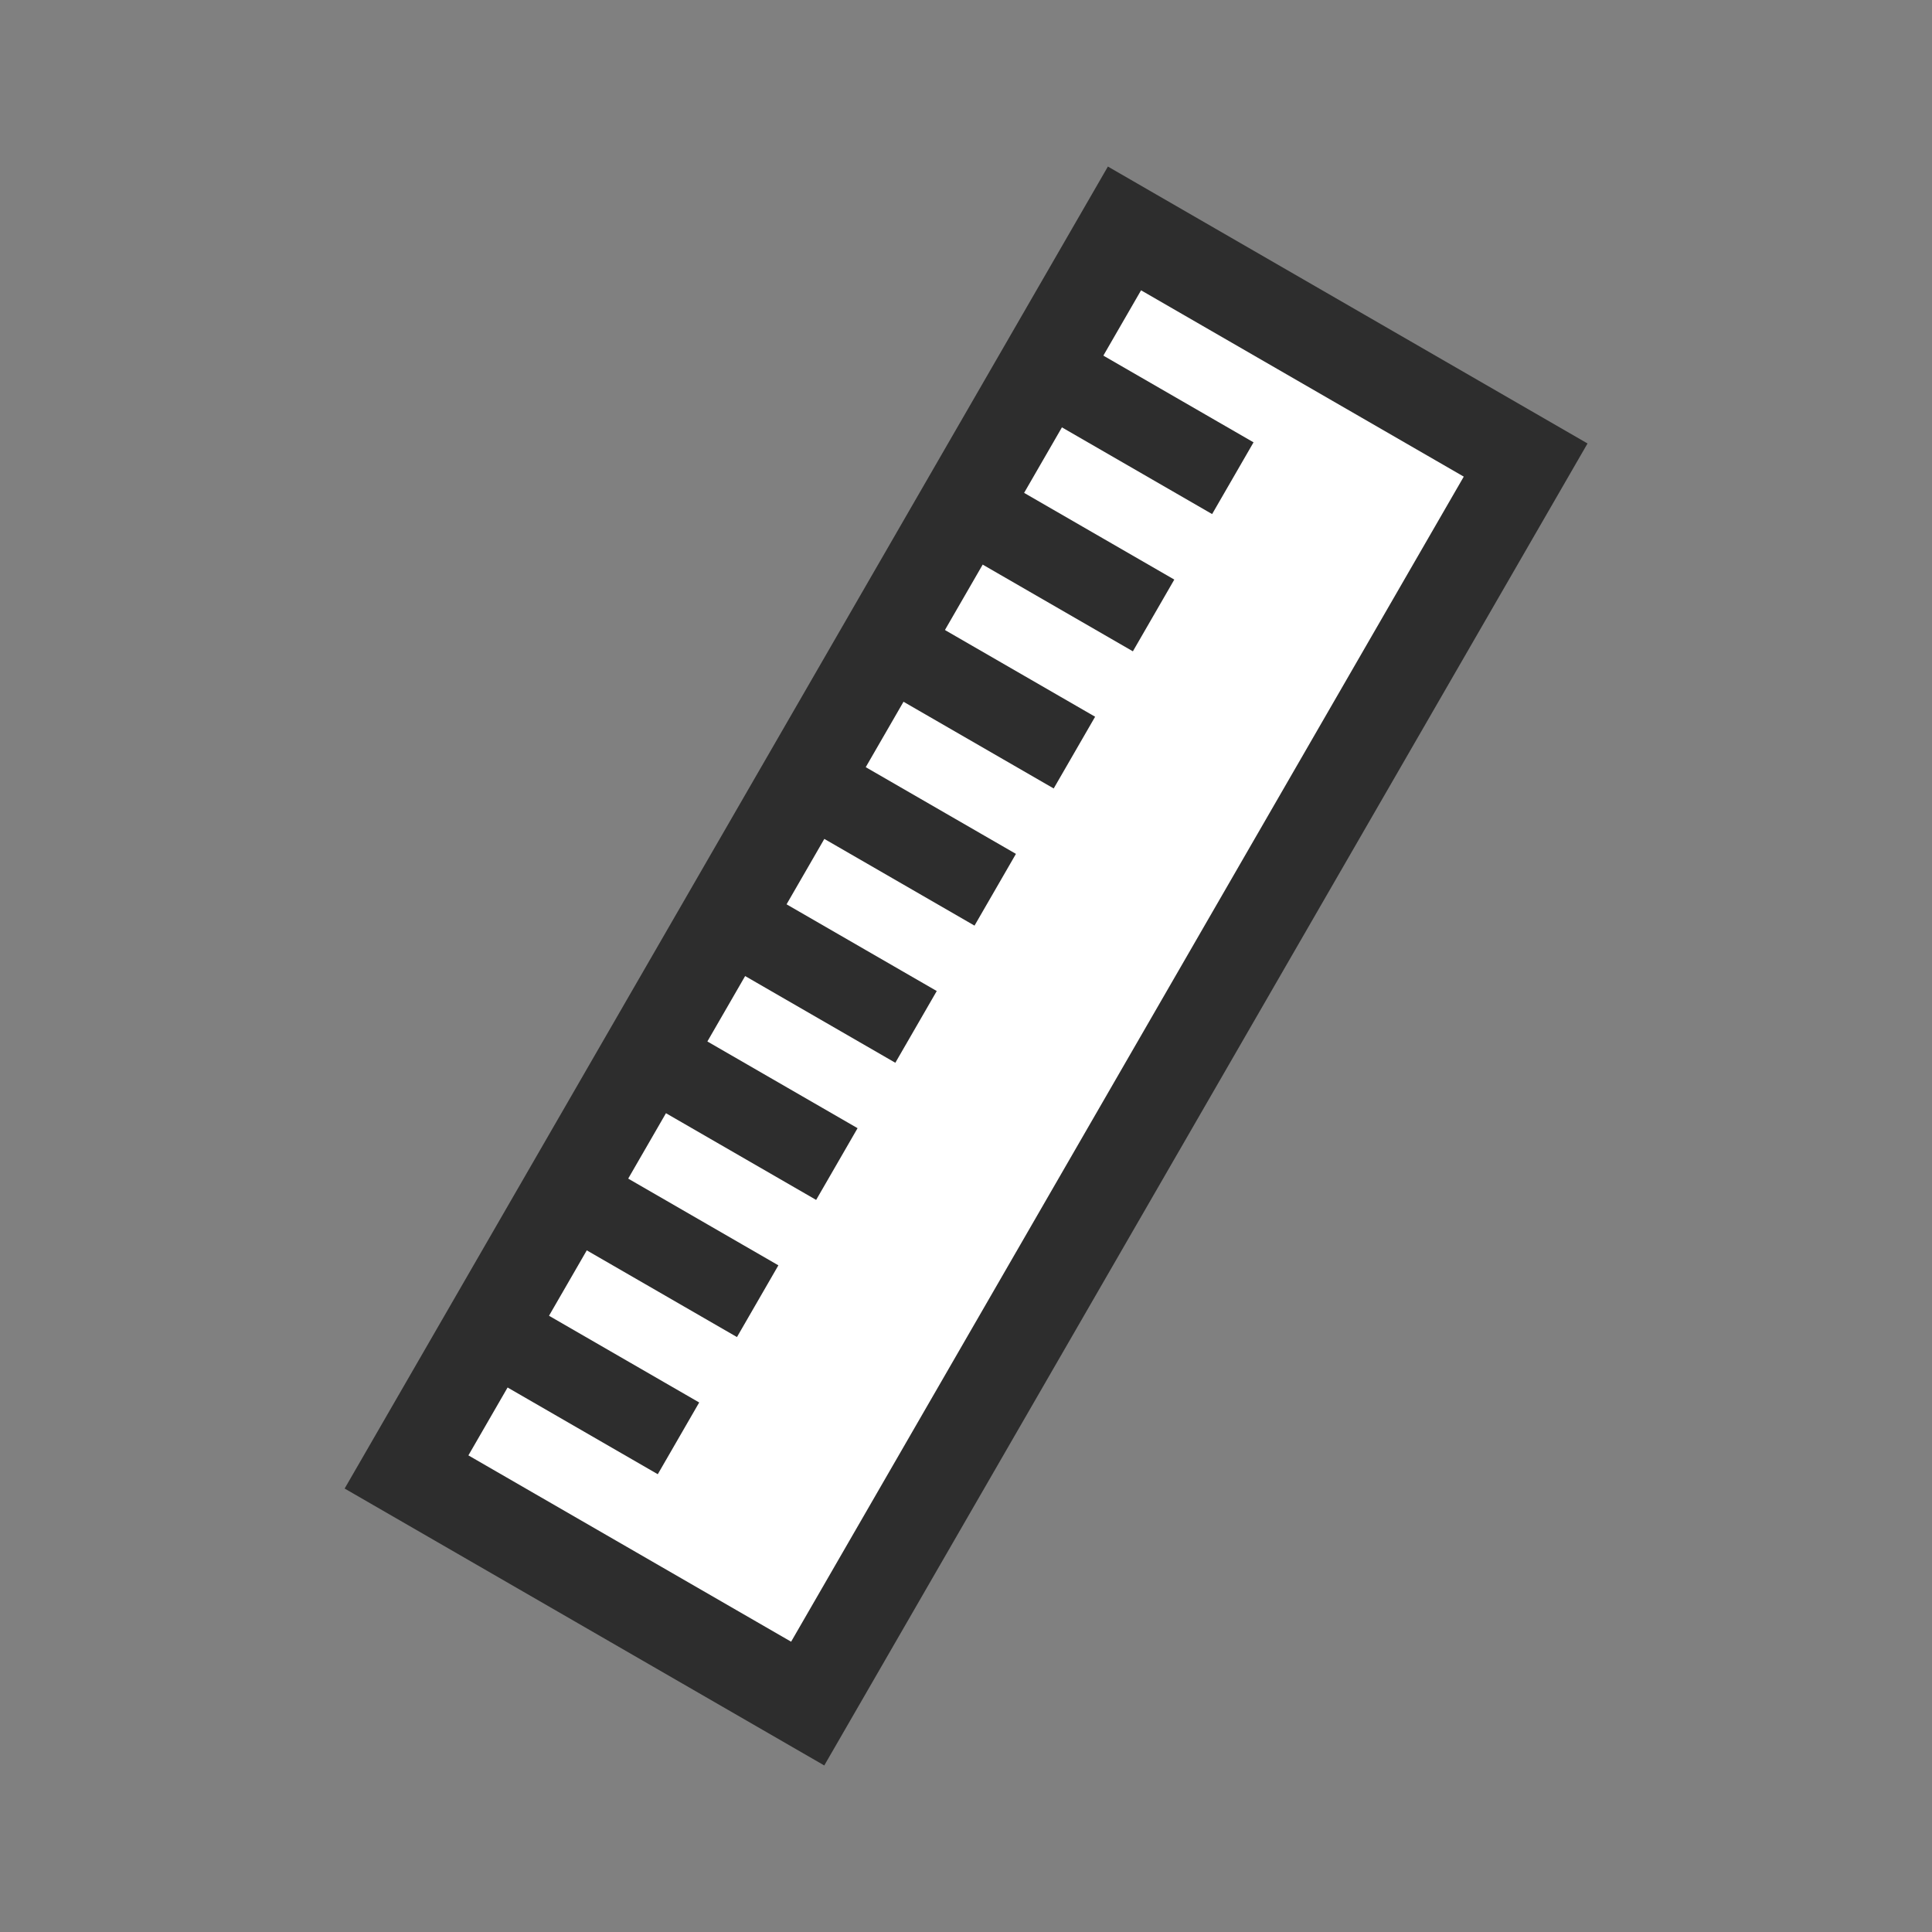 <?xml version="1.0" encoding="UTF-8" standalone="no"?>
<!-- Created with Inkscape (http://www.inkscape.org/) -->

<svg
   width="64"
   height="64"
   viewBox="0 0 16.933 16.933"
   version="1.1"
   id="svg5"
   inkscape:version="1.2 (dc2aedaf03, 2022-05-15)"
   sodipodi:docname="icons.svg"
   xml:space="preserve"
   xmlns:inkscape="http://www.inkscape.org/namespaces/inkscape"
   xmlns:sodipodi="http://sodipodi.sourceforge.net/DTD/sodipodi-0.dtd"
   xmlns="http://www.w3.org/2000/svg"
   xmlns:svg="http://www.w3.org/2000/svg"><rect x="0" y="0" width="16.933" height="16.933" fill="#808080" stroke="none"/><sodipodi:namedview
     id="namedview7"
     pagecolor="#ffffff"
     bordercolor="#666666"
     borderopacity="1.0"
     inkscape:showpageshadow="2"
     inkscape:pageopacity="0.0"
     inkscape:pagecheckerboard="0"
     inkscape:deskcolor="#d1d1d1"
     inkscape:document-units="px"
     showgrid="false"
     inkscape:zoom="2.8284271"
     inkscape:cx="7.0710678"
     inkscape:cy="-2.4748737"
     inkscape:window-width="1969"
     inkscape:window-height="1173"
     inkscape:window-x="2167"
     inkscape:window-y="146"
     inkscape:window-maximized="0"
     inkscape:current-layer="layer1" /><defs
     id="defs2" /><g
     inkscape:label="Layer 1"
     inkscape:groupmode="layer"
     id="layer1"><g
       id="g119862"
       inkscape:label="ruler"
       transform="rotate(30,8.467,8.467)"><rect
         style="fill:#ffffff;fill-opacity:1;stroke:#2d2d2d;stroke-width:0.794;stroke-linecap:square;stroke-linejoin:miter;stroke-dasharray:none;stroke-dashoffset:0;stroke-opacity:1;stop-color:#000000"
         id="rect116270"
         width="4.06"
         height="12.585"
         x="6.437"
         y="2.174" /><path
         style="fill:#ffffff;fill-opacity:1;stroke:#2d2d2d;stroke-width:0.726;stroke-linecap:square;stroke-linejoin:miter;stroke-dasharray:none;stroke-dashoffset:0;stroke-opacity:1;stop-color:#000000"
         d="M 6.746,13.312 H 7.991"
         id="path119247" /><path
         style="fill:#ffffff;fill-opacity:1;stroke:#2d2d2d;stroke-width:0.726;stroke-linecap:square;stroke-linejoin:miter;stroke-dasharray:none;stroke-dashoffset:0;stroke-opacity:1;stop-color:#000000"
         d="M 6.746,11.924 H 7.991"
         id="path119249" /><path
         style="fill:#ffffff;fill-opacity:1;stroke:#2d2d2d;stroke-width:0.726;stroke-linecap:square;stroke-linejoin:miter;stroke-dasharray:none;stroke-dashoffset:0;stroke-opacity:1;stop-color:#000000"
         d="M 6.746,10.536 H 7.991"
         id="path119251" /><path
         style="fill:#ffffff;fill-opacity:1;stroke:#2d2d2d;stroke-width:0.726;stroke-linecap:square;stroke-linejoin:miter;stroke-dasharray:none;stroke-dashoffset:0;stroke-opacity:1;stop-color:#000000"
         d="M 6.746,9.148 H 7.991"
         id="path119253" /><path
         style="fill:#ffffff;fill-opacity:1;stroke:#2d2d2d;stroke-width:0.726;stroke-linecap:square;stroke-linejoin:miter;stroke-dasharray:none;stroke-dashoffset:0;stroke-opacity:1;stop-color:#000000"
         d="M 6.746,7.76 H 7.991"
         id="path119255" /><path
         style="fill:#ffffff;fill-opacity:1;stroke:#2d2d2d;stroke-width:0.726;stroke-linecap:square;stroke-linejoin:miter;stroke-dasharray:none;stroke-dashoffset:0;stroke-opacity:1;stop-color:#000000"
         d="M 6.746,6.372 H 7.991"
         id="path119257" /><path
         style="fill:#ffffff;fill-opacity:1;stroke:#2d2d2d;stroke-width:0.726;stroke-linecap:square;stroke-linejoin:miter;stroke-dasharray:none;stroke-dashoffset:0;stroke-opacity:1;stop-color:#000000"
         d="M 6.746,4.984 H 7.991"
         id="path119259" /><path
         style="fill:#ffffff;fill-opacity:1;stroke:#2d2d2d;stroke-width:0.726;stroke-linecap:square;stroke-linejoin:miter;stroke-dasharray:none;stroke-dashoffset:0;stroke-opacity:1;stop-color:#000000"
         d="M 6.746,3.595 H 7.991"
         id="path119261" /></g></g></svg>
